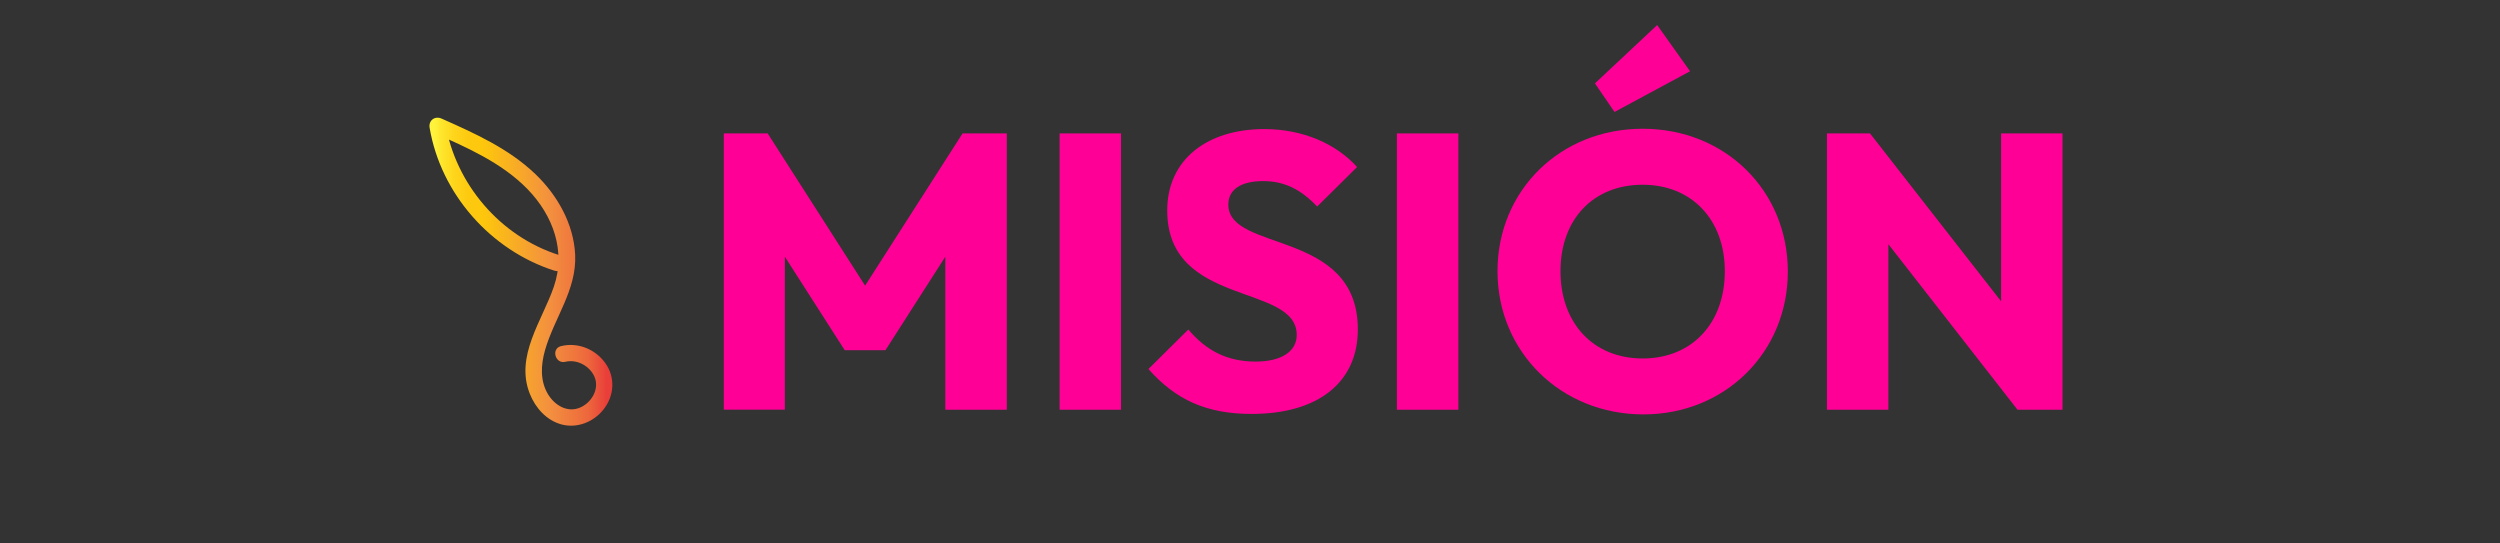 <?xml version="1.0" encoding="utf-8"?>
<!-- Generator: Adobe Illustrator 28.3.0, SVG Export Plug-In . SVG Version: 6.00 Build 0)  -->
<svg version="1.1" id="Layer_1" xmlns="http://www.w3.org/2000/svg" xmlns:xlink="http://www.w3.org/1999/xlink" x="0px" y="0px"
	 viewBox="0 0 460 100" style="enable-background:new 0 0 460 100;" xml:space="preserve">
<rect x="0" y="0" width="460" height="100" fill="#333333" stroke="none"/>
<style type="text/css">
	.st0{fill:#FF0096;}
	.st1{fill:url(#SVGID_1_);}
</style>
<g>
	<g>
		<path class="st0" d="M133.19,24.55h8.06l17.93,28.01l17.93-28.01h8.14v50.84h-11.31V47.23l-11.02,17.21h-7.49l-11.02-17.21v28.15
			h-11.23V24.55z"/>
		<path class="st0" d="M194.97,24.55h11.3v50.84h-11.3V24.55z"/>
		<path class="st0" d="M211.31,67.9l7.34-7.27c3.24,3.82,7.06,5.9,12.39,5.9c4.75,0,7.56-1.87,7.56-4.9
			c0-9.58-23.83-5.04-23.83-22.9c0-9.36,7.34-14.98,17.86-14.98c7.13,0,13.25,2.74,17.07,6.98l-7.34,7.27
			c-3.02-3.17-6.05-4.68-9.94-4.68c-4.03,0-6.41,1.51-6.41,4.32c0,8.86,23.83,4.46,23.83,22.97c0,9.72-7.27,15.55-19.51,15.55
			C221.97,76.18,216.28,73.52,211.31,67.9z"/>
		<path class="st0" d="M257.03,24.55h11.31v50.84h-11.31V24.55z"/>
		<path class="st0" d="M275.54,49.9c0-14.83,11.52-26.21,26.71-26.21s26.71,11.38,26.71,26.28c0,14.83-11.52,26.28-26.57,26.28
			C287.2,76.25,275.54,64.73,275.54,49.9z M317.37,49.9c0-9.5-6.12-15.91-15.12-15.91c-9.07,0-15.12,6.34-15.12,15.91
			c0,9.58,6.05,16.06,15.12,16.06C311.32,65.96,317.37,59.48,317.37,49.9z M293.47,15.34l11.45-10.73l6.05,8.5l-13.9,7.49
			L293.47,15.34z"/>
		<path class="st0" d="M336.16,24.55h7.92l24.12,30.89V24.55h11.3v50.84h-8.28l-23.76-30.46v30.46h-11.3V24.55z"/>
	</g>
	<g>
		<g>
			<linearGradient id="SVGID_1_" gradientUnits="userSpaceOnUse" x1="79.849" y1="49.983" x2="111.692" y2="49.983">
				<stop  offset="0" style="stop-color:#FFF33B"/>
				<stop  offset="0.04" style="stop-color:#FEE72E"/>
				<stop  offset="0.117" style="stop-color:#FED51B"/>
				<stop  offset="0.196" style="stop-color:#FDCA10"/>
				<stop  offset="0.281" style="stop-color:#FDC70C"/>
				<stop  offset="0.668" style="stop-color:#F3903F"/>
				<stop  offset="0.888" style="stop-color:#ED683C"/>
				<stop  offset="1" style="stop-color:#E93E3A"/>
			</linearGradient>
			<path class="st1" d="M104.03,66.57c2.14-0.52,4.51,0.77,5.37,2.79c0.94,2.24-0.57,4.74-2.68,5.64c-2.34,0.99-4.66-0.44-5.87-2.44
				c-1.51-2.49-1.33-5.43-0.56-8.14c1.71-5.96,5.85-11.08,5.54-17.56c-0.27-5.68-3.28-10.97-7.33-14.84
				c-4.89-4.68-11.14-7.49-17.25-10.2c-1.24-0.55-2.43,0.35-2.2,1.69c2.06,12.17,11.26,22.57,22.99,26.3
				c1.84,0.59,2.63-2.31,0.8-2.89c-10.8-3.43-19.01-13.06-20.89-24.2c-0.73,0.56-1.47,1.13-2.2,1.69
				c6.14,2.72,12.61,5.53,17.36,10.44c4.66,4.82,7.04,11.35,4.81,17.87c-2.15,6.29-7.2,12.81-4.43,19.75
				c1.03,2.59,3.07,4.89,5.84,5.63c2.83,0.75,5.82-0.42,7.64-2.66c2.07-2.52,2.32-6.03,0.36-8.7c-1.85-2.52-5.02-3.8-8.08-3.06
				C101.36,64.13,102.15,67.02,104.03,66.57L104.03,66.57z"/>
		</g>
	</g>
</g>
</svg>
